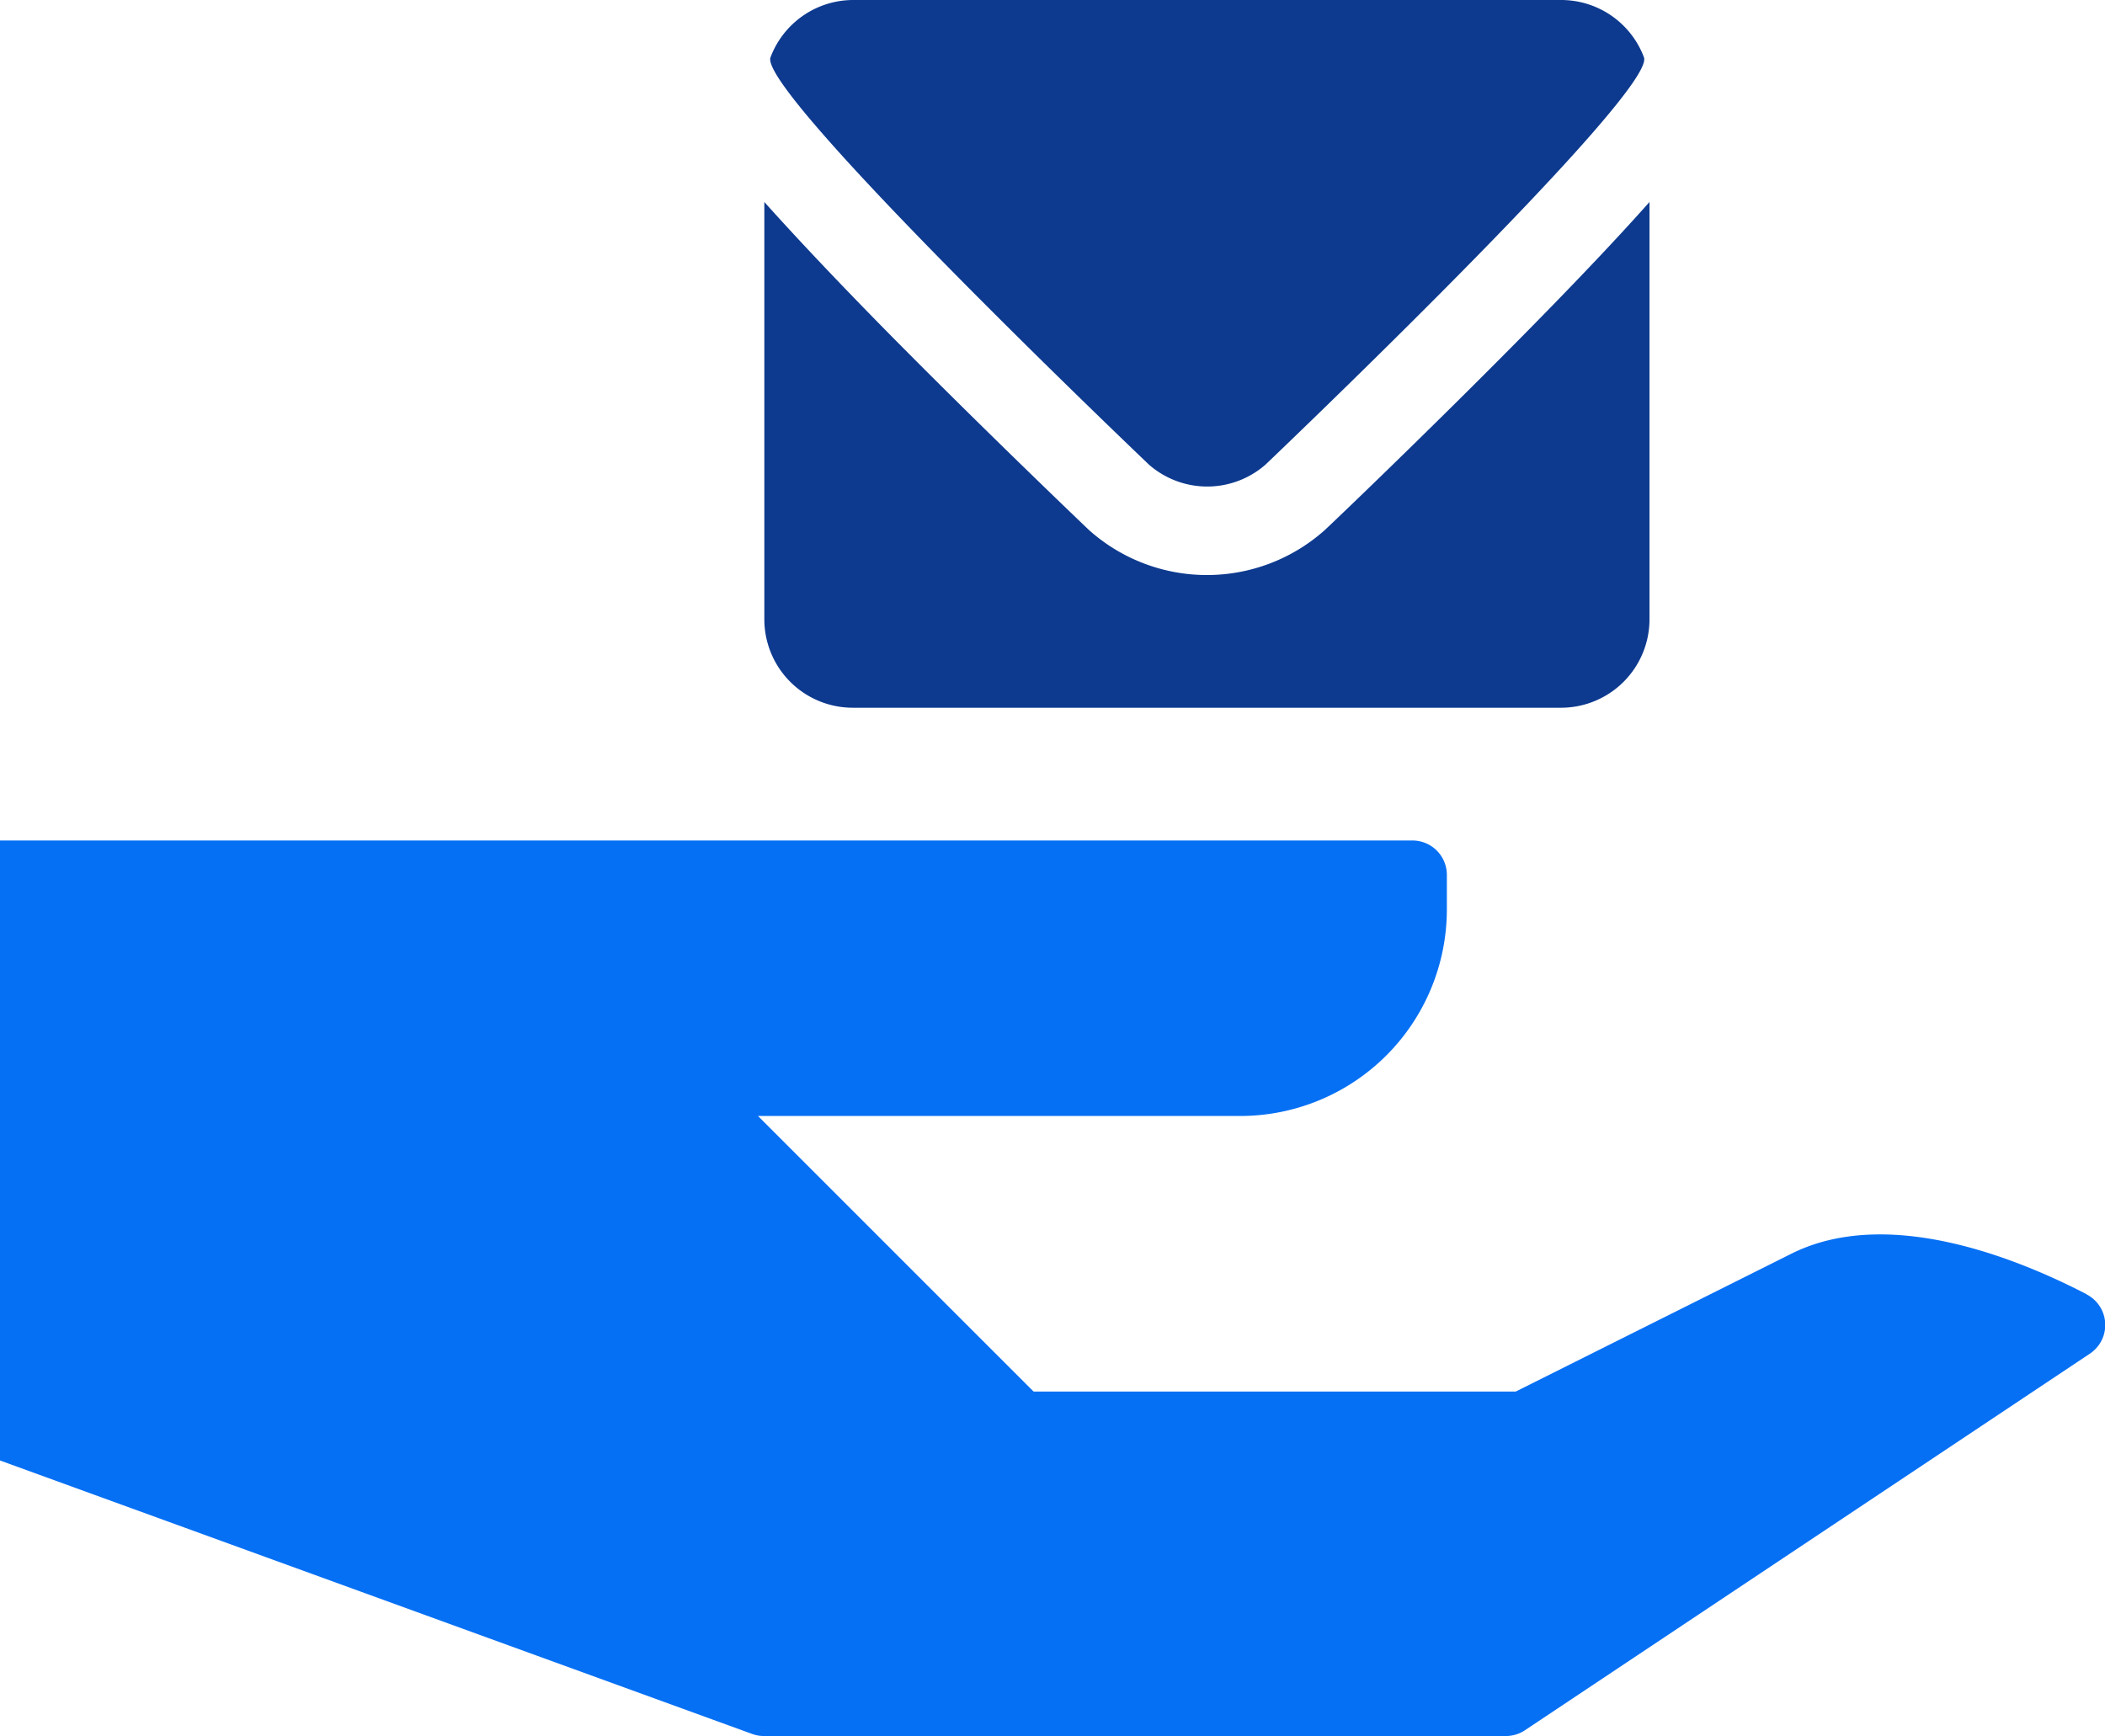 <svg id="glyph" xmlns="http://www.w3.org/2000/svg" width="37.543" height="30.965" viewBox="0 0 37.543 30.965">
  <path id="Path_5465" data-name="Path 5465" d="M201.578,109.554H214.2a1.578,1.578,0,0,0,1.578-1.578v-7.443c-.561.632-1.32,1.434-2.266,2.392-1.714,1.737-3.479,3.42-3.5,3.436l-.024.023-.025.022a3.156,3.156,0,0,1-4.157,0l-.025-.022-.024-.023c-.018-.017-1.783-1.7-3.5-3.436-.945-.958-1.7-1.76-2.266-2.392v7.443A1.578,1.578,0,0,0,201.578,109.554Z" transform="translate(-186.359 -96.93)" fill="#0d3a8f"/>
  <path id="Path_5466" data-name="Path 5466" d="M207.721,72.288a1.578,1.578,0,0,0,2.078,0s6.981-6.65,6.75-7.266A1.578,1.578,0,0,0,215.072,64H202.448a1.578,1.578,0,0,0-1.477,1.023C200.739,65.638,207.721,72.288,207.721,72.288Z" transform="translate(-187.229 -64)" fill="#0d3a8f"/>
  <path id="Path_5471" data-name="Path 5471" d="M36.862,312.288c-1.243-.645-3.552-1.579-5.265-.722l-4.915,2.458h-8.6l-4.915-4.915h8.6a3.686,3.686,0,0,0,3.686-3.686v-.614a.614.614,0,0,0-.614-.614H-.352v11.059l13.415,4.878a.614.614,0,0,0,.21.037H26.5a.615.615,0,0,0,.341-.1l10.081-6.721a.614.614,0,0,0-.056-1.055Z" transform="translate(0.352 -289.203)" fill="#0670f4"/>
</svg>
